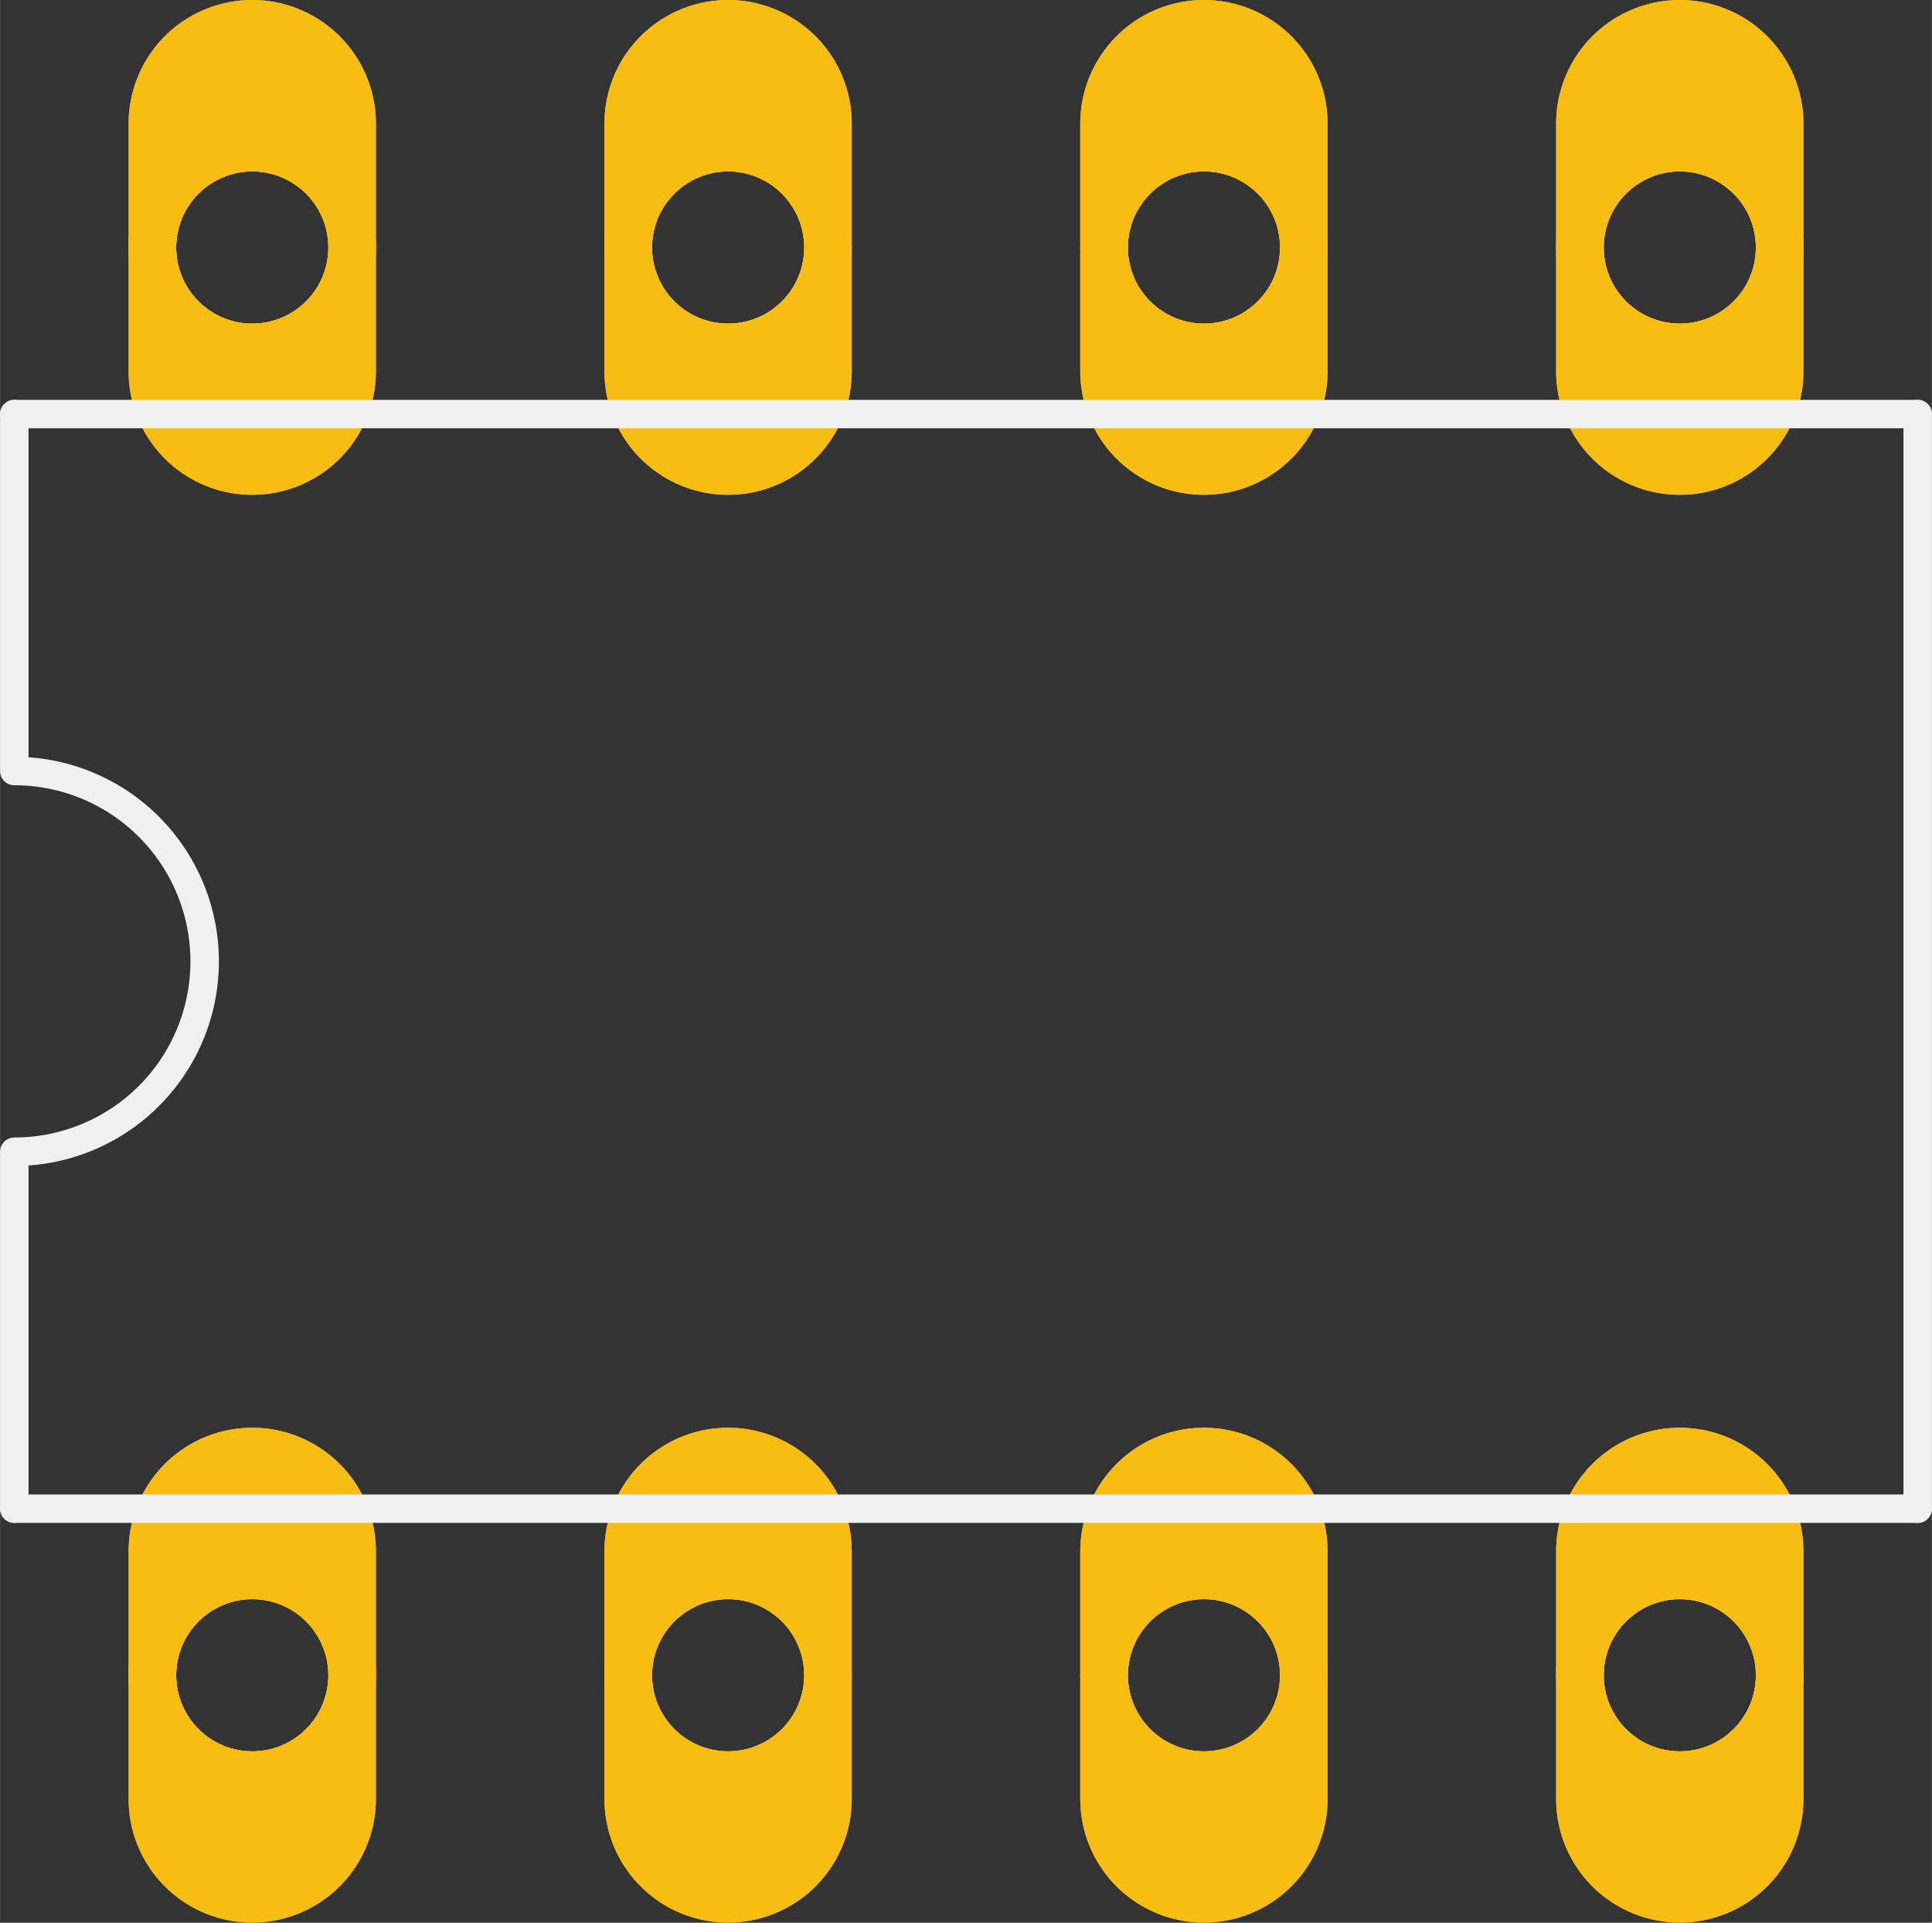 <?xml version='1.0' encoding='UTF-8' standalone='no'?>
<!-- Created with Fritzing (http://www.fritzing.org/) -->
<svg xmlns="http://www.w3.org/2000/svg" width="0.406in" x="0in" y="0in" version="1.2"  viewBox="0 0 10.312 10.262" height="0.404in" baseProfile="tiny">
    <rect x="0" y="0" width="10.312" height="10.262" fill="#333333" stroke="none"/>
    <desc >
        <referenceFile >sparkfun-analogic_dil-08_pcb.svg</referenceFile>
    </desc>
    <g gorn="0.1"  id="copper1">
        <circle fill="none" cx="1.346" gorn="0.1.0"  cy="8.941" connectorname="1" stroke="#F7BD13" id="connector0pad" r="0.533" stroke-width="0.254"/>
        <path fill="#F7BD13"  stroke="none" stroke-width="0" d="m1.346,7.62a0.66,0.66 0 0 1 0.66,0.66l0,1.321a0.66,0.66 0 0 1 -0.66,0.66l-0,0a0.66,0.66 0 0 1 -0.66,-0.66l0,-1.321a0.66,0.66 0 0 1 0.66,-0.66l0,0zM0.94,8.941a0.406,0.406 0 1 0 0.813,0 0.406,0.406 0 1 0 -0.813,0z&#xd;&#xa;"/>
        <circle fill="none" cx="3.886" gorn="0.1.2"  cy="8.941" connectorname="2" stroke="#F7BD13" id="connector1pad" r="0.533" stroke-width="0.254"/>
        <path fill="#F7BD13"  stroke="none" stroke-width="0" d="m3.886,7.62a0.66,0.66 0 0 1 0.66,0.66l0,1.321a0.66,0.66 0 0 1 -0.66,0.66l-0,0a0.66,0.66 0 0 1 -0.66,-0.66l0,-1.321a0.66,0.66 0 0 1 0.66,-0.66l0,0zM3.48,8.941a0.406,0.406 0 1 0 0.813,0 0.406,0.406 0 1 0 -0.813,0z&#xd;&#xa;"/>
        <circle fill="none" cx="3.886" gorn="0.1.4"  cy="1.321" connectorname="7" stroke="#F7BD13" id="connector6pad" r="0.533" stroke-width="0.254"/>
        <path fill="#F7BD13"  stroke="none" stroke-width="0" d="m3.886,0a0.66,0.66 0 0 1 0.66,0.66l0,1.321a0.66,0.66 0 0 1 -0.66,0.66l-0,0a0.66,0.66 0 0 1 -0.66,-0.66l0,-1.321a0.66,0.66 0 0 1 0.66,-0.66l0,0zM3.48,1.321a0.406,0.406 0 1 0 0.813,0 0.406,0.406 0 1 0 -0.813,0z&#xd;&#xa;"/>
        <circle fill="none" cx="1.346" gorn="0.1.6"  cy="1.321" connectorname="8" stroke="#F7BD13" id="connector7pad" r="0.533" stroke-width="0.254"/>
        <path fill="#F7BD13"  stroke="none" stroke-width="0" d="m1.346,0a0.66,0.66 0 0 1 0.66,0.66l0,1.321a0.66,0.66 0 0 1 -0.66,0.66l-0,0a0.66,0.66 0 0 1 -0.66,-0.66l0,-1.321a0.66,0.66 0 0 1 0.66,-0.66l0,0zM0.94,1.321a0.406,0.406 0 1 0 0.813,0 0.406,0.406 0 1 0 -0.813,0z&#xd;&#xa;"/>
        <circle fill="none" cx="6.426" gorn="0.1.8"  cy="8.941" connectorname="3" stroke="#F7BD13" id="connector2pad" r="0.533" stroke-width="0.254"/>
        <path fill="#F7BD13"  stroke="none" stroke-width="0" d="m6.426,7.62a0.66,0.66 0 0 1 0.66,0.66l0,1.321a0.66,0.66 0 0 1 -0.66,0.66l-0,0a0.66,0.66 0 0 1 -0.66,-0.66l0,-1.321a0.66,0.66 0 0 1 0.66,-0.66l0,0zM6.02,8.941a0.406,0.406 0 1 0 0.813,0 0.406,0.406 0 1 0 -0.813,0z&#xd;&#xa;"/>
        <circle fill="none" cx="8.966" gorn="0.1.10"  cy="8.941" connectorname="4" stroke="#F7BD13" id="connector3pad" r="0.533" stroke-width="0.254"/>
        <path fill="#F7BD13"  stroke="none" stroke-width="0" d="m8.966,7.62a0.66,0.66 0 0 1 0.66,0.66l0,1.321a0.66,0.66 0 0 1 -0.66,0.66l-0,0a0.66,0.66 0 0 1 -0.66,-0.66l0,-1.321a0.66,0.66 0 0 1 0.66,-0.66l0,0zM8.56,8.941a0.406,0.406 0 1 0 0.813,0 0.406,0.406 0 1 0 -0.813,0z&#xd;&#xa;"/>
        <circle fill="none" cx="6.426" gorn="0.1.12"  cy="1.321" connectorname="6" stroke="#F7BD13" id="connector5pad" r="0.533" stroke-width="0.254"/>
        <path fill="#F7BD13"  stroke="none" stroke-width="0" d="m6.426,0a0.66,0.66 0 0 1 0.66,0.66l0,1.321a0.66,0.66 0 0 1 -0.66,0.66l-0,0a0.66,0.66 0 0 1 -0.66,-0.66l0,-1.321a0.66,0.66 0 0 1 0.66,-0.66l0,0zM6.02,1.321a0.406,0.406 0 1 0 0.813,0 0.406,0.406 0 1 0 -0.813,0z&#xd;&#xa;"/>
        <circle fill="none" cx="8.966" gorn="0.1.14"  cy="1.321" connectorname="5" stroke="#F7BD13" id="connector4pad" r="0.533" stroke-width="0.254"/>
        <path fill="#F7BD13"  stroke="none" stroke-width="0" d="m8.966,0a0.66,0.66 0 0 1 0.66,0.66l0,1.321a0.66,0.66 0 0 1 -0.66,0.66l-0,0a0.66,0.66 0 0 1 -0.66,-0.66l0,-1.321a0.66,0.66 0 0 1 0.66,-0.66l0,0zM8.56,1.321a0.406,0.406 0 1 0 0.813,0 0.406,0.406 0 1 0 -0.813,0z&#xd;&#xa;"/>
        <g gorn="0.1.16"  id="copper0">
            <circle fill="none" cx="1.346" gorn="0.1.16.0"  cy="8.941" connectorname="1" stroke="#F7BD13" id="connector0pad" r="0.533" stroke-width="0.254"/>
            <path fill="#F7BD13"  stroke="none" stroke-width="0" d="m1.346,7.62a0.66,0.66 0 0 1 0.66,0.66l0,1.321a0.66,0.66 0 0 1 -0.66,0.66l-0,0a0.66,0.66 0 0 1 -0.66,-0.66l0,-1.321a0.66,0.66 0 0 1 0.66,-0.66l0,0zM0.94,8.941a0.406,0.406 0 1 0 0.813,0 0.406,0.406 0 1 0 -0.813,0z&#xd;&#xa;"/>
            <circle fill="none" cx="3.886" gorn="0.1.16.2"  cy="8.941" connectorname="2" stroke="#F7BD13" id="connector1pad" r="0.533" stroke-width="0.254"/>
            <path fill="#F7BD13"  stroke="none" stroke-width="0" d="m3.886,7.62a0.66,0.66 0 0 1 0.66,0.66l0,1.321a0.66,0.66 0 0 1 -0.66,0.66l-0,0a0.66,0.66 0 0 1 -0.66,-0.66l0,-1.321a0.66,0.66 0 0 1 0.66,-0.66l0,0zM3.48,8.941a0.406,0.406 0 1 0 0.813,0 0.406,0.406 0 1 0 -0.813,0z&#xd;&#xa;"/>
            <circle fill="none" cx="3.886" gorn="0.1.16.4"  cy="1.321" connectorname="7" stroke="#F7BD13" id="connector6pad" r="0.533" stroke-width="0.254"/>
            <path fill="#F7BD13"  stroke="none" stroke-width="0" d="m3.886,0a0.66,0.66 0 0 1 0.66,0.66l0,1.321a0.66,0.66 0 0 1 -0.66,0.66l-0,0a0.66,0.66 0 0 1 -0.66,-0.66l0,-1.321a0.66,0.66 0 0 1 0.66,-0.66l0,0zM3.48,1.321a0.406,0.406 0 1 0 0.813,0 0.406,0.406 0 1 0 -0.813,0z&#xd;&#xa;"/>
            <circle fill="none" cx="1.346" gorn="0.1.16.6"  cy="1.321" connectorname="8" stroke="#F7BD13" id="connector7pad" r="0.533" stroke-width="0.254"/>
            <path fill="#F7BD13"  stroke="none" stroke-width="0" d="m1.346,0a0.66,0.66 0 0 1 0.66,0.66l0,1.321a0.66,0.66 0 0 1 -0.66,0.66l-0,0a0.66,0.66 0 0 1 -0.66,-0.66l0,-1.321a0.66,0.66 0 0 1 0.66,-0.66l0,0zM0.94,1.321a0.406,0.406 0 1 0 0.813,0 0.406,0.406 0 1 0 -0.813,0z&#xd;&#xa;"/>
            <circle fill="none" cx="6.426" gorn="0.1.16.8"  cy="8.941" connectorname="3" stroke="#F7BD13" id="connector2pad" r="0.533" stroke-width="0.254"/>
            <path fill="#F7BD13"  stroke="none" stroke-width="0" d="m6.426,7.62a0.66,0.66 0 0 1 0.66,0.66l0,1.321a0.66,0.66 0 0 1 -0.66,0.66l-0,0a0.66,0.66 0 0 1 -0.66,-0.66l0,-1.321a0.66,0.66 0 0 1 0.66,-0.66l0,0zM6.02,8.941a0.406,0.406 0 1 0 0.813,0 0.406,0.406 0 1 0 -0.813,0z&#xd;&#xa;"/>
            <circle fill="none" cx="8.966" gorn="0.1.16.10"  cy="8.941" connectorname="4" stroke="#F7BD13" id="connector3pad" r="0.533" stroke-width="0.254"/>
            <path fill="#F7BD13"  stroke="none" stroke-width="0" d="m8.966,7.62a0.66,0.66 0 0 1 0.66,0.66l0,1.321a0.66,0.66 0 0 1 -0.66,0.66l-0,0a0.66,0.66 0 0 1 -0.66,-0.66l0,-1.321a0.66,0.66 0 0 1 0.66,-0.66l0,0zM8.56,8.941a0.406,0.406 0 1 0 0.813,0 0.406,0.406 0 1 0 -0.813,0z&#xd;&#xa;"/>
            <circle fill="none" cx="6.426" gorn="0.1.16.12"  cy="1.321" connectorname="6" stroke="#F7BD13" id="connector5pad" r="0.533" stroke-width="0.254"/>
            <path fill="#F7BD13"  stroke="none" stroke-width="0" d="m6.426,0a0.66,0.66 0 0 1 0.66,0.66l0,1.321a0.66,0.66 0 0 1 -0.66,0.66l-0,0a0.66,0.66 0 0 1 -0.66,-0.66l0,-1.321a0.66,0.66 0 0 1 0.66,-0.66l0,0zM6.02,1.321a0.406,0.406 0 1 0 0.813,0 0.406,0.406 0 1 0 -0.813,0z&#xd;&#xa;"/>
            <circle fill="none" cx="8.966" gorn="0.1.16.14"  cy="1.321" connectorname="5" stroke="#F7BD13" id="connector4pad" r="0.533" stroke-width="0.254"/>
            <path fill="#F7BD13"  stroke="none" stroke-width="0" d="m8.966,0a0.66,0.66 0 0 1 0.66,0.66l0,1.321a0.66,0.66 0 0 1 -0.66,0.66l-0,0a0.66,0.66 0 0 1 -0.66,-0.66l0,-1.321a0.66,0.66 0 0 1 0.66,-0.66l0,0zM8.56,1.321a0.406,0.406 0 1 0 0.813,0 0.406,0.406 0 1 0 -0.813,0z&#xd;&#xa;"/>
        </g>
    </g>
    <g gorn="0.2"  id="silkscreen">
        <line class="other"  stroke="#f0f0f0" stroke-linecap="round" y1="2.21" y2="2.21" x1="10.236" stroke-width="0.152" x2="0.076"/>
        <line class="other"  stroke="#f0f0f0" stroke-linecap="round" y1="8.052" y2="8.052" x1="0.076" stroke-width="0.152" x2="10.236"/>
        <line class="other"  stroke="#f0f0f0" stroke-linecap="round" y1="2.21" y2="8.052" x1="10.236" stroke-width="0.152" x2="10.236"/>
        <line class="other"  stroke="#f0f0f0" stroke-linecap="round" y1="2.21" y2="4.115" x1="0.076" stroke-width="0.152" x2="0.076"/>
        <line class="other"  stroke="#f0f0f0" stroke-linecap="round" y1="8.052" y2="6.147" x1="0.076" stroke-width="0.152" x2="0.076"/>
        <path class="other" fill="none"  stroke="#f0f0f0" stroke-width="0.152" d="M0.076,4.115 A1.016,1.016 0 1 1 0.076,6.147"/>
    </g>
</svg>

